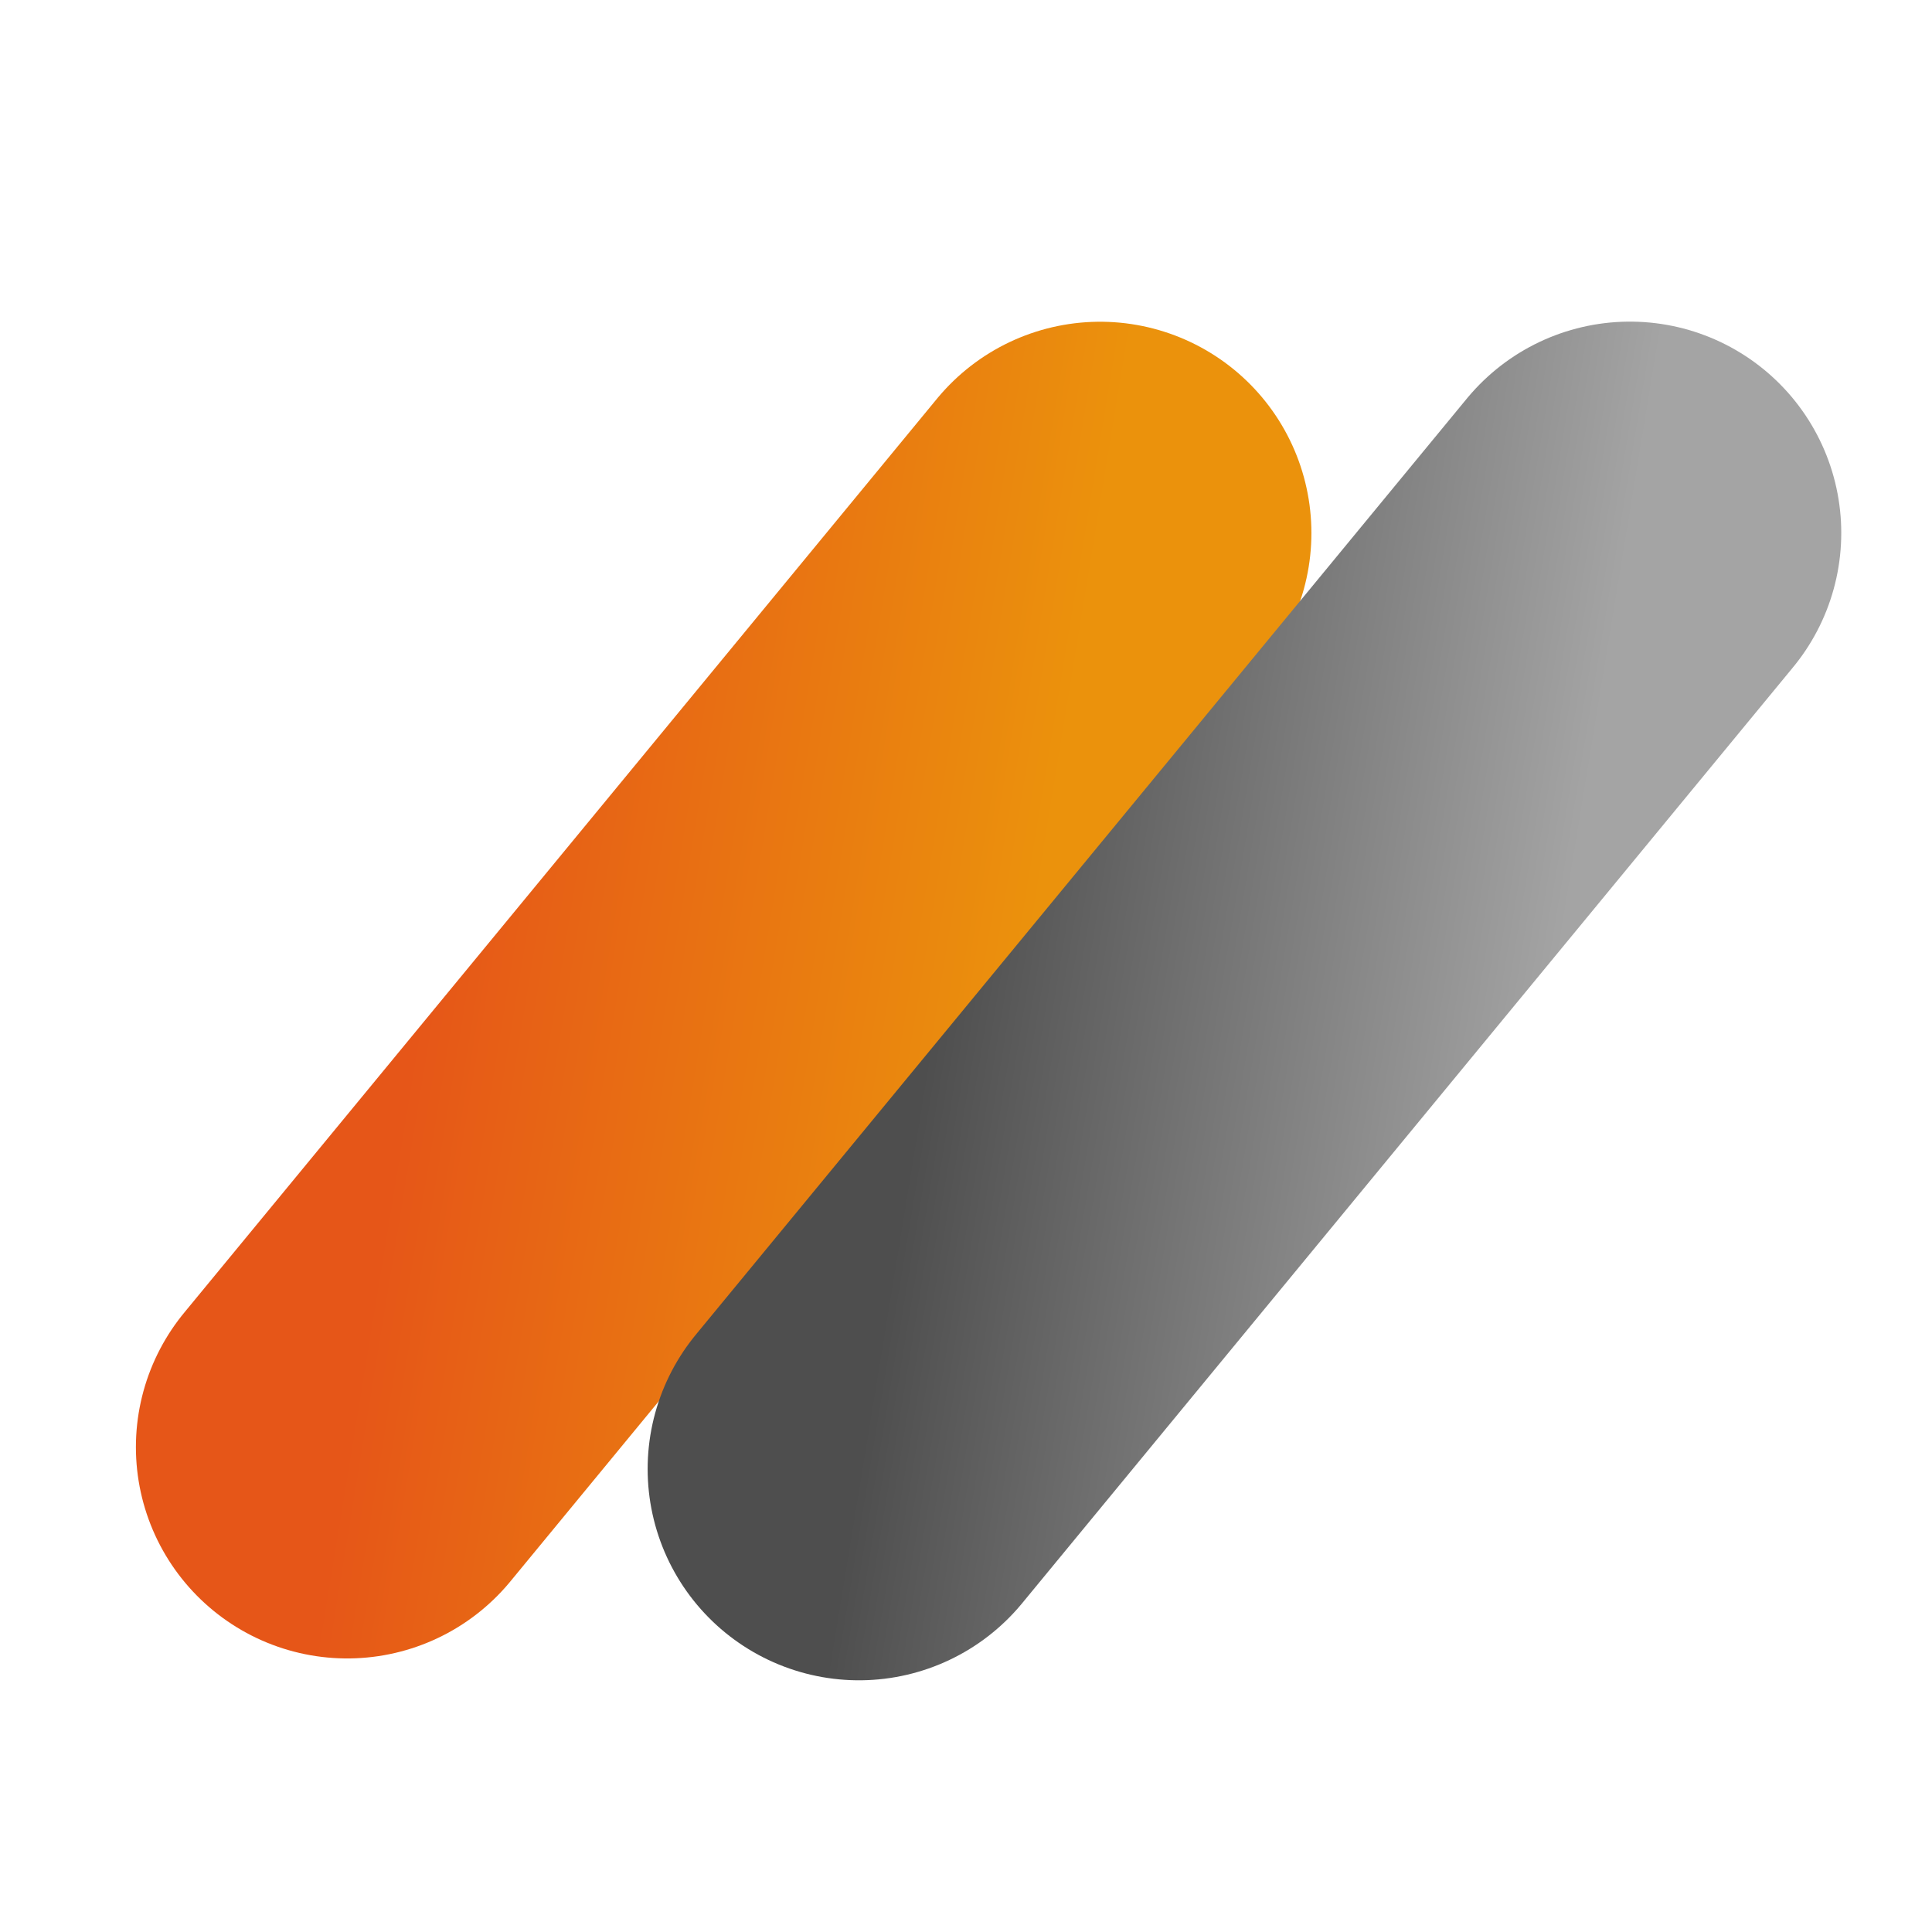 <svg width="32" height="32" viewBox="0 0 32 32" fill="none" xmlns="http://www.w3.org/2000/svg">
<path d="M5.751 23.969L18.221 8.829" stroke="url(#paint0_linear_4_7)" stroke-width="7" stroke-linecap="round" stroke-linejoin="round"/>
<path d="M14.227 24.331L26.997 8.827" stroke="url(#paint1_linear_4_7)" stroke-width="7" stroke-linecap="round" stroke-linejoin="round"/>
<defs>
<linearGradient id="paint0_linear_4_7" x1="7.07" y1="15.921" x2="16.798" y2="17.515" gradientUnits="userSpaceOnUse">
<stop stop-color="#E65618"/>
<stop offset="1" stop-color="#EB920C"/>
</linearGradient>
<linearGradient id="paint1_linear_4_7" x1="15.578" y1="16.09" x2="25.539" y2="17.722" gradientUnits="userSpaceOnUse">
<stop stop-color="#4E4E4E"/>
<stop offset="1" stop-color="#A4A4A4"/>
</linearGradient>
</defs>
</svg>
